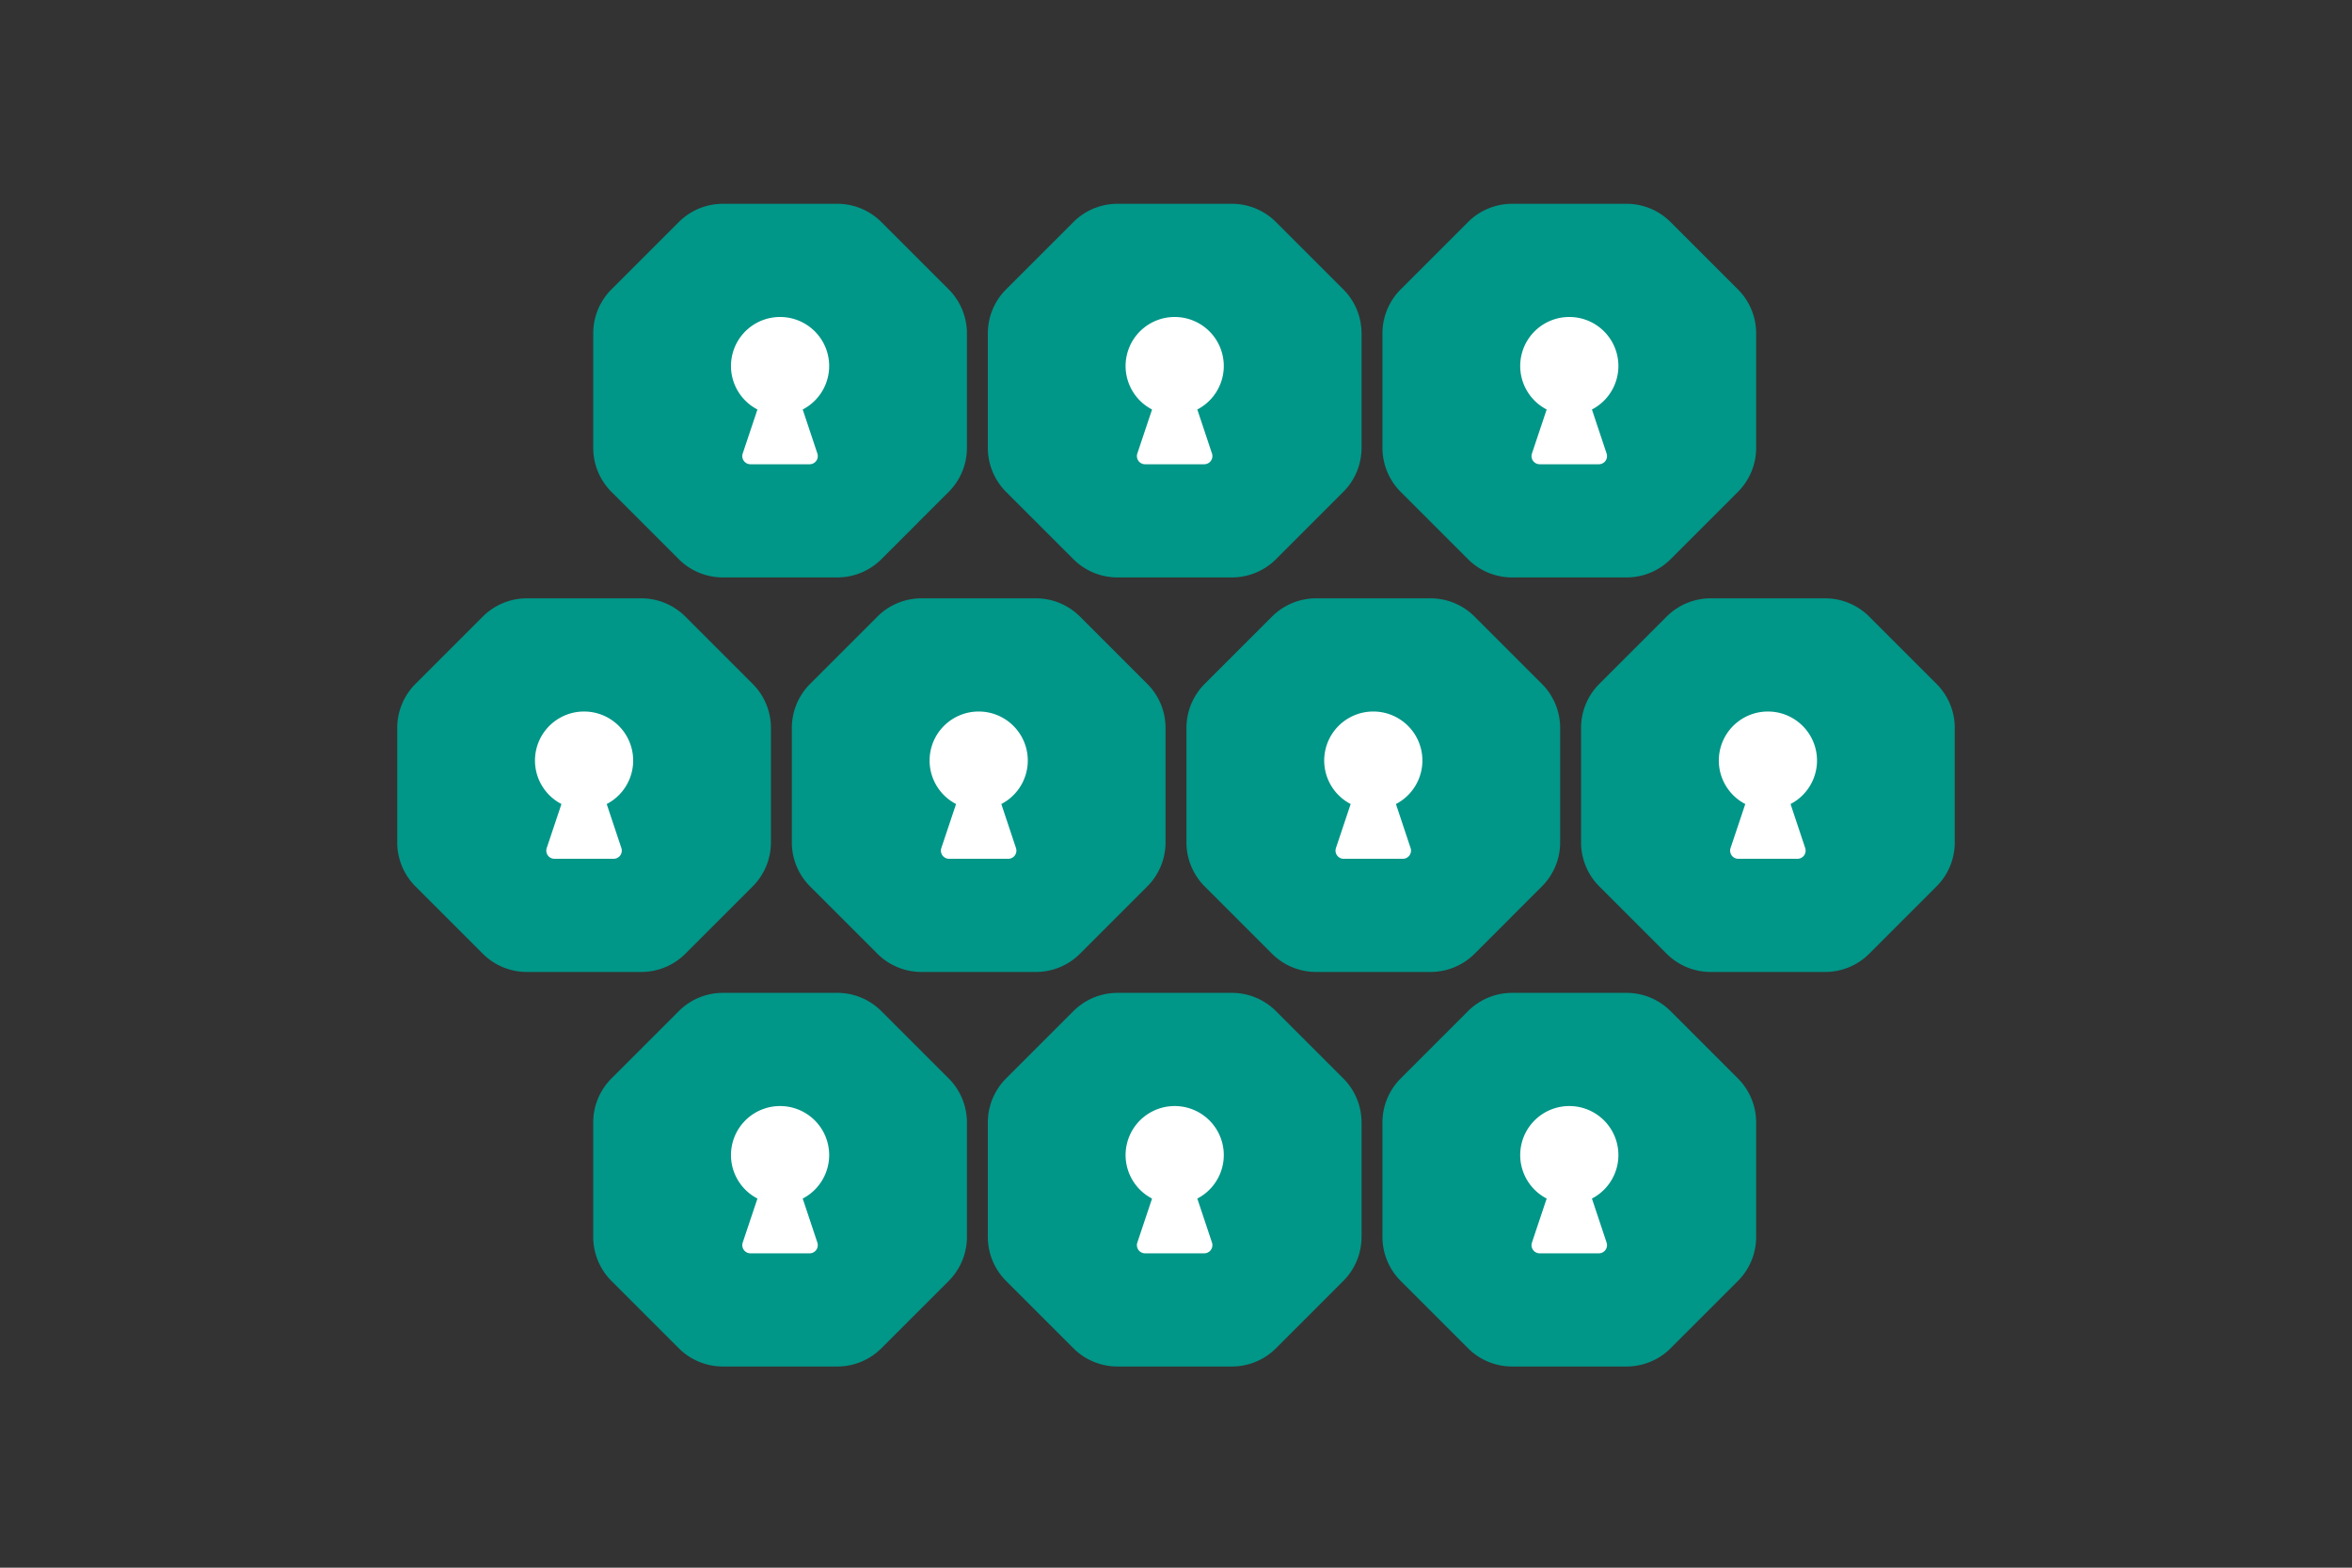 <svg width="900" height="600" viewBox="0 0 900 600" fill="none" xmlns="http://www.w3.org/2000/svg"><rect x="0" y="0" width="900" height="600" fill="#333333" stroke="none"/><path fill="transparent" d="M0 0h900v600H0z"/><path fill-rule="evenodd" clip-rule="evenodd" d="m184.739 365.017-25.764-25.764a23.837 23.837 0 0 1-6.975-16.85v-43.806c0-6.32 2.513-12.381 6.983-16.85l25.764-25.764a23.828 23.828 0 0 1 16.85-6.983h43.806c6.32 0 12.381 2.513 16.85 6.983l25.772 25.772a23.837 23.837 0 0 1 6.975 16.85v43.798c0 6.319-2.508 12.38-6.975 16.85l-25.764 25.772A23.833 23.833 0 0 1 245.403 372h-43.806a23.837 23.837 0 0 1-16.858-6.983z" fill="#009688"/><path fill-rule="evenodd" clip-rule="evenodd" d="M232.159 307.725c7.684-3.986 11.644-12.699 9.59-21.098-2.055-8.399-9.592-14.308-18.251-14.308s-16.196 5.909-18.25 14.308c-2.055 8.399 1.905 17.112 9.589 21.098l-5.636 16.846a3.125 3.125 0 0 0 2.975 4.114h22.619a3.125 3.125 0 0 0 2.975-4.114l-5.611-16.846z" fill="#fff"/><path fill-rule="evenodd" clip-rule="evenodd" d="m259.739 214.017-25.764-25.764a23.837 23.837 0 0 1-6.975-16.85v-43.806c0-6.32 2.513-12.381 6.983-16.85l25.764-25.764A23.829 23.829 0 0 1 276.597 78h43.806c6.32 0 12.381 2.513 16.85 6.983l25.772 25.772a23.837 23.837 0 0 1 6.975 16.85v43.798c0 6.319-2.508 12.38-6.975 16.85l-25.764 25.772A23.833 23.833 0 0 1 320.403 221h-43.806a23.837 23.837 0 0 1-16.858-6.983z" fill="#009688"/><path fill-rule="evenodd" clip-rule="evenodd" d="M307.159 156.725c7.684-3.986 11.644-12.699 9.59-21.098-2.055-8.399-9.592-14.308-18.251-14.308s-16.196 5.909-18.25 14.308c-2.055 8.399 1.905 17.112 9.589 21.098l-5.636 16.846a3.125 3.125 0 0 0 2.975 4.114h22.619a3.125 3.125 0 0 0 2.975-4.114l-5.611-16.846z" fill="#fff"/><path fill-rule="evenodd" clip-rule="evenodd" d="m259.739 516.017-25.764-25.764a23.837 23.837 0 0 1-6.975-16.85v-43.806c0-6.32 2.513-12.381 6.983-16.85l25.764-25.764a23.828 23.828 0 0 1 16.85-6.983h43.806c6.32 0 12.381 2.513 16.85 6.983l25.772 25.772a23.837 23.837 0 0 1 6.975 16.85v43.798c0 6.319-2.508 12.38-6.975 16.85l-25.764 25.772A23.833 23.833 0 0 1 320.403 523h-43.806a23.837 23.837 0 0 1-16.858-6.983z" fill="#009688"/><path fill-rule="evenodd" clip-rule="evenodd" d="M307.159 458.725c7.684-3.986 11.644-12.699 9.59-21.098-2.055-8.399-9.592-14.308-18.251-14.308s-16.196 5.909-18.25 14.308c-2.055 8.399 1.905 17.112 9.589 21.098l-5.636 16.846a3.125 3.125 0 0 0 2.975 4.114h22.619a3.125 3.125 0 0 0 2.975-4.114l-5.611-16.846z" fill="#fff"/><path fill-rule="evenodd" clip-rule="evenodd" d="m335.739 365.017-25.764-25.764a23.837 23.837 0 0 1-6.975-16.85v-43.806c0-6.32 2.513-12.381 6.983-16.85l25.764-25.764a23.828 23.828 0 0 1 16.85-6.983h43.806c6.32 0 12.381 2.513 16.85 6.983l25.772 25.772a23.837 23.837 0 0 1 6.975 16.85v43.798c0 6.319-2.508 12.38-6.975 16.85l-25.764 25.772A23.833 23.833 0 0 1 396.403 372h-43.806a23.837 23.837 0 0 1-16.858-6.983z" fill="#009688"/><path fill-rule="evenodd" clip-rule="evenodd" d="M383.159 307.725c7.684-3.986 11.644-12.699 9.59-21.098-2.055-8.399-9.592-14.308-18.251-14.308s-16.196 5.909-18.25 14.308c-2.055 8.399 1.905 17.112 9.589 21.098l-5.636 16.846a3.125 3.125 0 0 0 2.975 4.114h22.619a3.125 3.125 0 0 0 2.975-4.114l-5.611-16.846z" fill="#fff"/><path fill-rule="evenodd" clip-rule="evenodd" d="m410.739 214.017-25.764-25.764a23.837 23.837 0 0 1-6.975-16.85v-43.806c0-6.32 2.513-12.381 6.983-16.85l25.764-25.764A23.829 23.829 0 0 1 427.597 78h43.806c6.32 0 12.381 2.513 16.85 6.983l25.772 25.772a23.837 23.837 0 0 1 6.975 16.85v43.798c0 6.319-2.508 12.38-6.975 16.85l-25.764 25.772A23.833 23.833 0 0 1 471.403 221h-43.806a23.837 23.837 0 0 1-16.858-6.983z" fill="#009688"/><path fill-rule="evenodd" clip-rule="evenodd" d="M458.159 156.725c7.684-3.986 11.644-12.699 9.59-21.098-2.055-8.399-9.592-14.308-18.251-14.308s-16.196 5.909-18.25 14.308c-2.055 8.399 1.905 17.112 9.589 21.098l-5.636 16.846a3.125 3.125 0 0 0 2.975 4.114h22.619a3.125 3.125 0 0 0 2.975-4.114l-5.611-16.846z" fill="#fff"/><path fill-rule="evenodd" clip-rule="evenodd" d="m410.739 516.017-25.764-25.764a23.837 23.837 0 0 1-6.975-16.85v-43.806c0-6.32 2.513-12.381 6.983-16.85l25.764-25.764a23.828 23.828 0 0 1 16.85-6.983h43.806c6.32 0 12.381 2.513 16.85 6.983l25.772 25.772a23.837 23.837 0 0 1 6.975 16.85v43.798c0 6.319-2.508 12.38-6.975 16.85l-25.764 25.772A23.833 23.833 0 0 1 471.403 523h-43.806a23.837 23.837 0 0 1-16.858-6.983z" fill="#009688"/><path fill-rule="evenodd" clip-rule="evenodd" d="M458.159 458.725c7.684-3.986 11.644-12.699 9.59-21.098-2.055-8.399-9.592-14.308-18.251-14.308s-16.196 5.909-18.25 14.308c-2.055 8.399 1.905 17.112 9.589 21.098l-5.636 16.846a3.125 3.125 0 0 0 2.975 4.114h22.619a3.125 3.125 0 0 0 2.975-4.114l-5.611-16.846z" fill="#fff"/><path fill-rule="evenodd" clip-rule="evenodd" d="m486.739 365.017-25.764-25.764a23.837 23.837 0 0 1-6.975-16.85v-43.806c0-6.32 2.513-12.381 6.983-16.85l25.764-25.764a23.828 23.828 0 0 1 16.85-6.983h43.806c6.32 0 12.381 2.513 16.85 6.983l25.772 25.772a23.837 23.837 0 0 1 6.975 16.85v43.798c0 6.319-2.508 12.38-6.975 16.85l-25.764 25.772A23.833 23.833 0 0 1 547.403 372h-43.806a23.837 23.837 0 0 1-16.858-6.983z" fill="#009688"/><path fill-rule="evenodd" clip-rule="evenodd" d="M534.159 307.725c7.684-3.986 11.644-12.699 9.59-21.098-2.055-8.399-9.592-14.308-18.251-14.308s-16.196 5.909-18.25 14.308c-2.055 8.399 1.905 17.112 9.589 21.098l-5.636 16.846a3.125 3.125 0 0 0 2.975 4.114h22.619a3.125 3.125 0 0 0 2.975-4.114l-5.611-16.846z" fill="#fff"/><path fill-rule="evenodd" clip-rule="evenodd" d="m561.739 214.017-25.764-25.764a23.837 23.837 0 0 1-6.975-16.85v-43.806c0-6.32 2.513-12.381 6.983-16.85l25.764-25.764A23.829 23.829 0 0 1 578.597 78h43.806c6.32 0 12.381 2.513 16.85 6.983l25.772 25.772a23.837 23.837 0 0 1 6.975 16.85v43.798c0 6.319-2.508 12.38-6.975 16.85l-25.764 25.772A23.833 23.833 0 0 1 622.403 221h-43.806a23.837 23.837 0 0 1-16.858-6.983z" fill="#009688"/><path fill-rule="evenodd" clip-rule="evenodd" d="M609.159 156.725c7.684-3.986 11.644-12.699 9.59-21.098-2.055-8.399-9.592-14.308-18.251-14.308s-16.196 5.909-18.25 14.308c-2.055 8.399 1.905 17.112 9.589 21.098l-5.636 16.846a3.125 3.125 0 0 0 2.975 4.114h22.619a3.125 3.125 0 0 0 2.975-4.114l-5.611-16.846z" fill="#fff"/><path fill-rule="evenodd" clip-rule="evenodd" d="m561.739 516.017-25.764-25.764a23.837 23.837 0 0 1-6.975-16.85v-43.806c0-6.32 2.513-12.381 6.983-16.85l25.764-25.764a23.828 23.828 0 0 1 16.85-6.983h43.806c6.32 0 12.381 2.513 16.85 6.983l25.772 25.772a23.837 23.837 0 0 1 6.975 16.85v43.798c0 6.319-2.508 12.38-6.975 16.85l-25.764 25.772A23.833 23.833 0 0 1 622.403 523h-43.806a23.837 23.837 0 0 1-16.858-6.983z" fill="#009688"/><path fill-rule="evenodd" clip-rule="evenodd" d="M609.159 458.725c7.684-3.986 11.644-12.699 9.59-21.098-2.055-8.399-9.592-14.308-18.251-14.308s-16.196 5.909-18.25 14.308c-2.055 8.399 1.905 17.112 9.589 21.098l-5.636 16.846a3.125 3.125 0 0 0 2.975 4.114h22.619a3.125 3.125 0 0 0 2.975-4.114l-5.611-16.846z" fill="#fff"/><path fill-rule="evenodd" clip-rule="evenodd" d="m637.739 365.017-25.764-25.764a23.837 23.837 0 0 1-6.975-16.85v-43.806c0-6.32 2.513-12.381 6.983-16.85l25.764-25.764a23.828 23.828 0 0 1 16.85-6.983h43.806c6.32 0 12.381 2.513 16.85 6.983l25.772 25.772a23.837 23.837 0 0 1 6.975 16.85v43.798c0 6.319-2.508 12.38-6.975 16.85l-25.764 25.772A23.833 23.833 0 0 1 698.403 372h-43.806a23.837 23.837 0 0 1-16.858-6.983z" fill="#009688"/><path fill-rule="evenodd" clip-rule="evenodd" d="M685.159 307.725c7.684-3.986 11.644-12.699 9.59-21.098-2.055-8.399-9.592-14.308-18.251-14.308s-16.196 5.909-18.25 14.308c-2.055 8.399 1.905 17.112 9.589 21.098l-5.636 16.846a3.125 3.125 0 0 0 2.975 4.114h22.619a3.125 3.125 0 0 0 2.975-4.114l-5.611-16.846z" fill="#fff"/></svg>